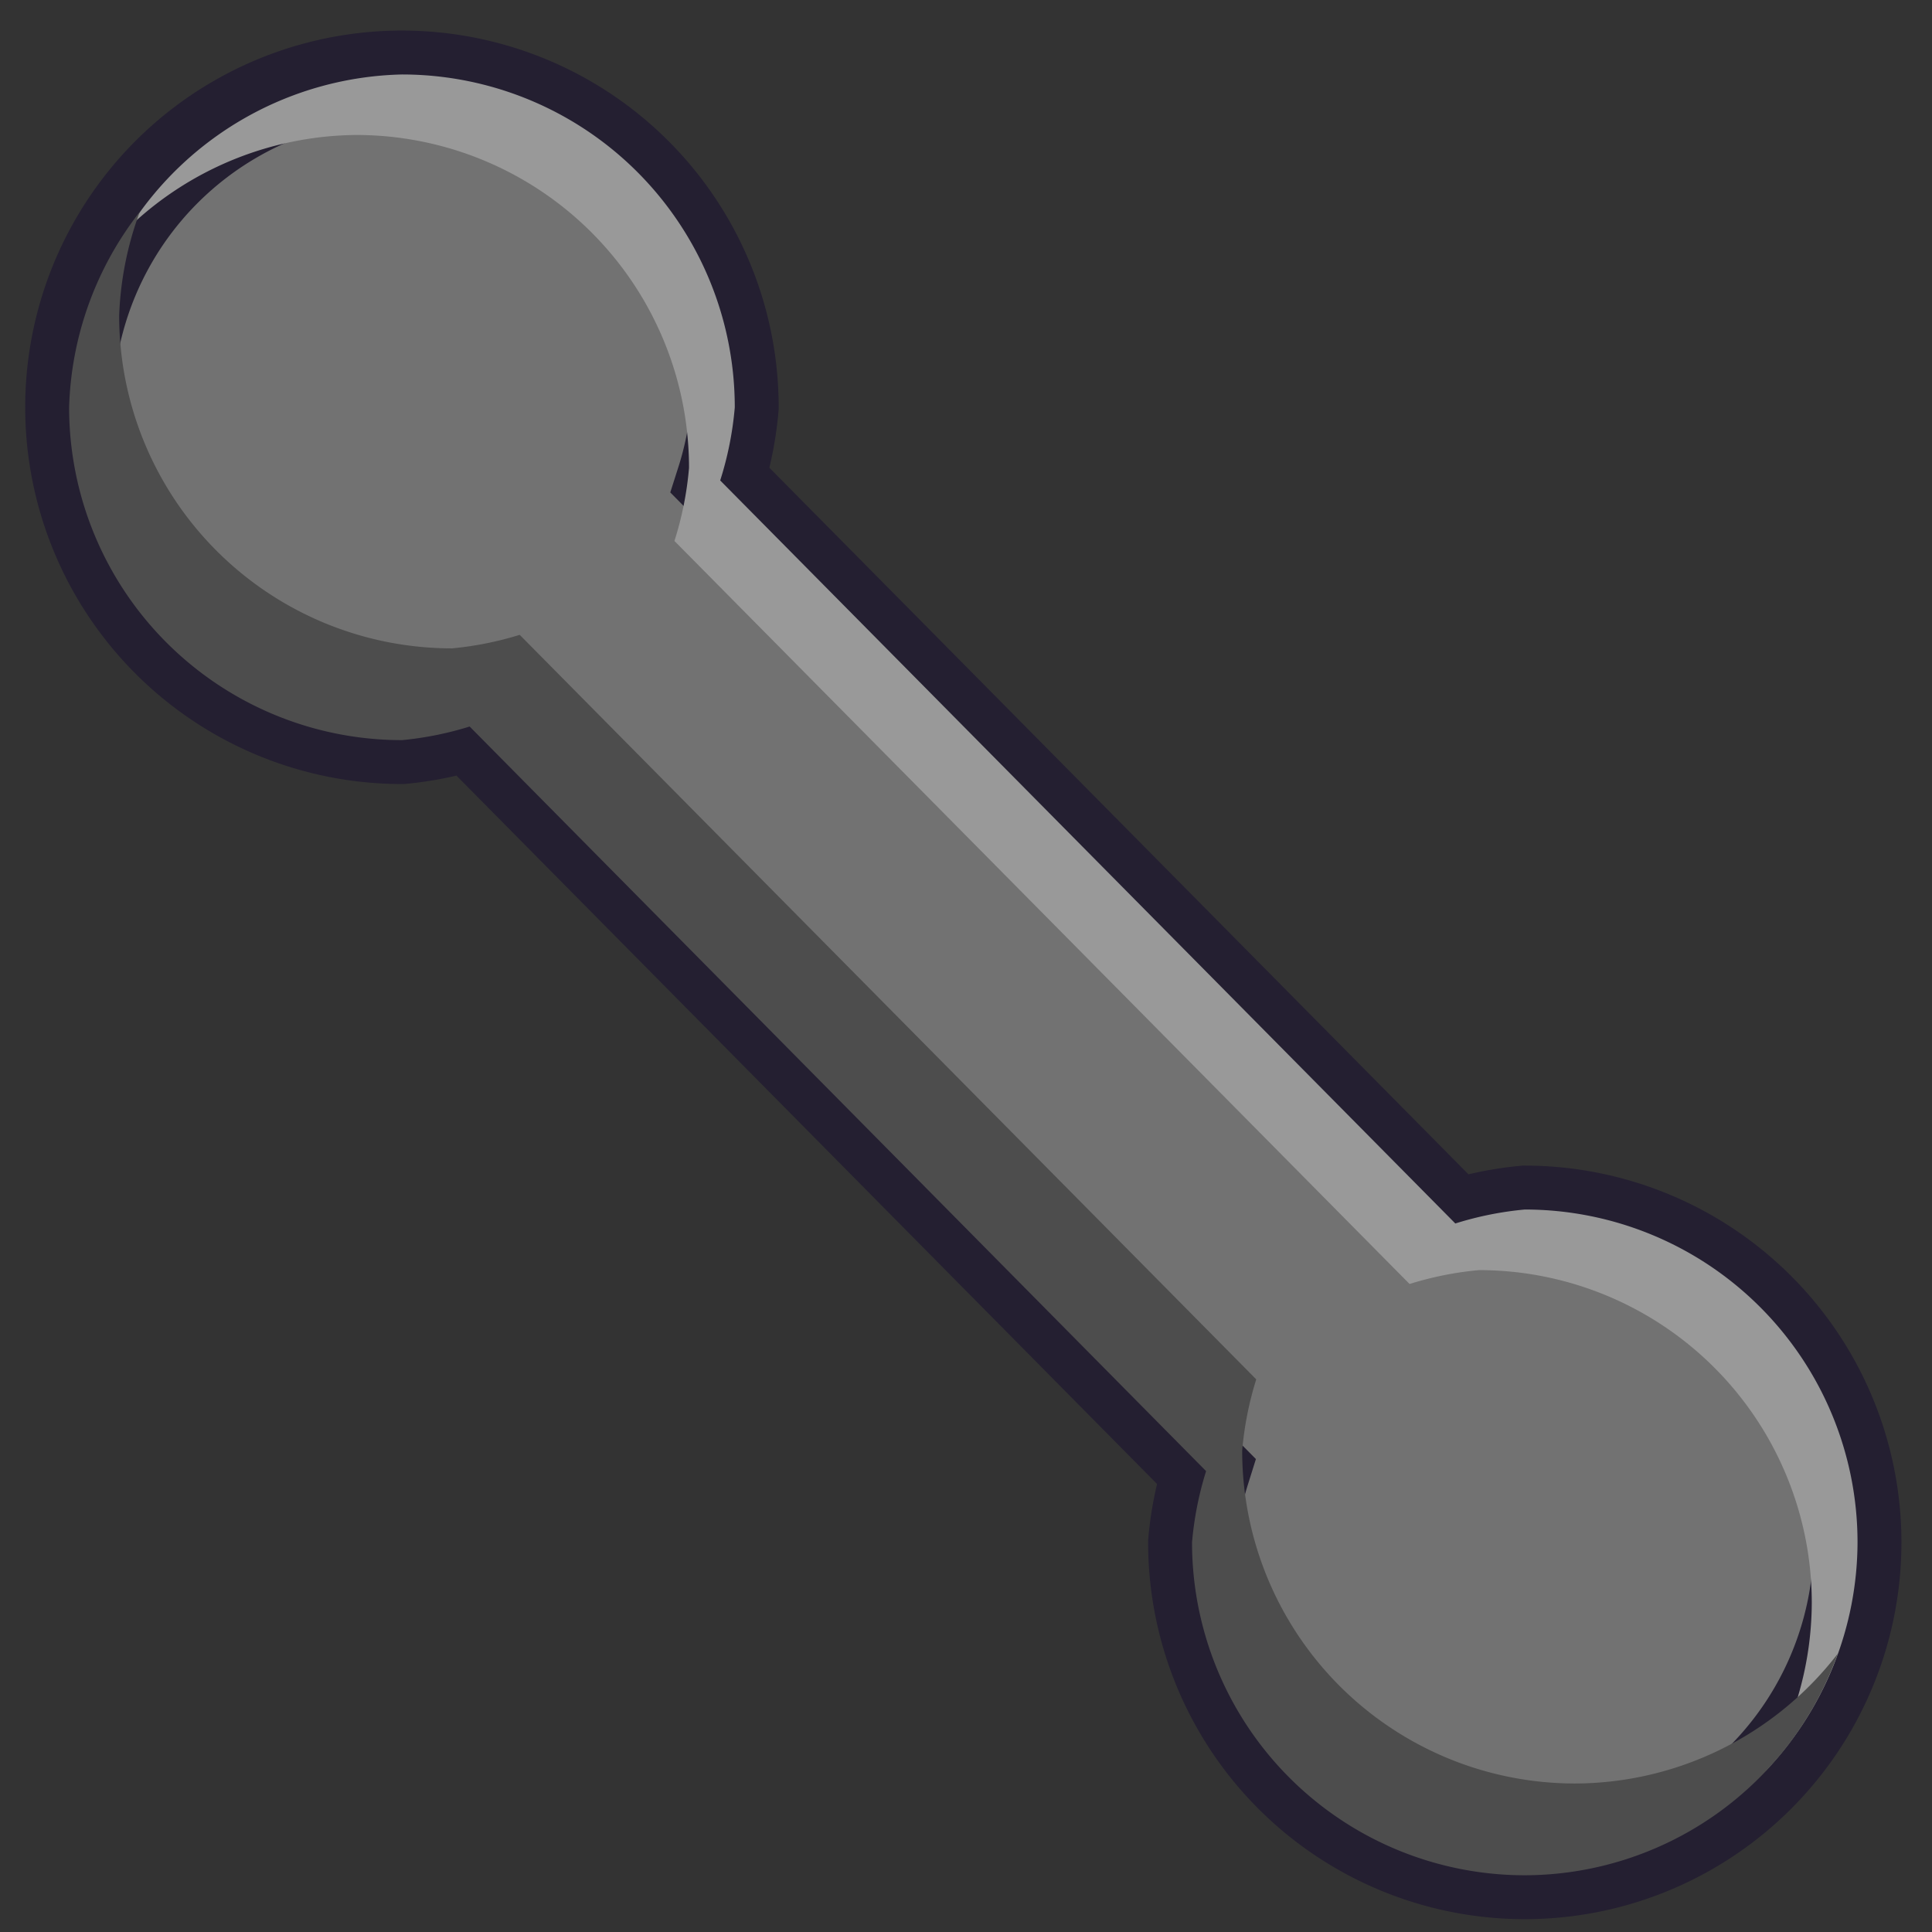 <?xml version="1.0" encoding="UTF-8" standalone="no"?>
<svg
   xmlns:osb="http://www.openswatchbook.org/uri/2009/osb"
   xmlns:dc="http://purl.org/dc/elements/1.1/"
   xmlns:cc="http://creativecommons.org/ns#"
   xmlns:rdf="http://www.w3.org/1999/02/22-rdf-syntax-ns#"
   xmlns:svg="http://www.w3.org/2000/svg"
   xmlns="http://www.w3.org/2000/svg"
   xmlns:xlink="http://www.w3.org/1999/xlink"
   xmlns:sodipodi="http://sodipodi.sourceforge.net/DTD/sodipodi-0.dtd"
   xmlns:inkscape="http://www.inkscape.org/namespaces/inkscape"
   sodipodi:docname="ruler.svg"
   inkscape:version="1.1-dev (7fa40cb683, 2020-03-24)"
   version="1.1"
   id="svg2"
   height="22"
   width="22">
  <rect width="100%" height="100%" fill="#333333" stroke="none"/>
  <defs
     id="defs4">
    <linearGradient
       id="linearGradient6057">
      <stop
         style="stop-color:#222222;stop-opacity:0.89;"
         offset="0"
         id="stop6059" />
      <stop
         id="stop6065"
         offset="1"
         style="stop-color:#989898;stop-opacity:0.443;" />
    </linearGradient>
    <linearGradient
       id="linearGradient6041">
      <stop
         style="stop-color:#000000;stop-opacity:1;"
         offset="0"
         id="stop6043" />
      <stop
         style="stop-color:#000000;stop-opacity:0;"
         offset="1"
         id="stop6045" />
    </linearGradient>
    <linearGradient
       id="linearGradient6035"
       osb:paint="solid">
      <stop
         style="stop-color:#ff0000;stop-opacity:1;"
         offset="0"
         id="stop6037" />
    </linearGradient>
    <marker
       inkscape:stockid="Arrow1Lstart"
       orient="auto"
       refY="0.0"
       refX="0.0"
       id="Arrow1Lstart"
       style="overflow:visible">
      <path
         id="path3787"
         d="M 0.0,0.0 L 5.0,-5.0 L -12.5,0.0 L 5.0,5.0 L 0.0,0.0 z "
         style="fill-rule:evenodd;stroke:#000000;stroke-width:1.0pt"
         transform="scale(0.8) translate(12.5,0)" />
    </marker>
    <linearGradient
       id="linearGradient2999">
      <stop
         id="stop3775"
         offset="0"
         style="stop-color:#4c4c4c;stop-opacity:0.412;" />
      <stop
         style="stop-color:#999999;stop-opacity:0;"
         offset="1"
         id="stop3003" />
    </linearGradient>
    <linearGradient
       inkscape:collect="always"
       xlink:href="#linearGradient6057-4"
       id="linearGradient6063-2"
       x1="9.402"
       y1="0.46"
       x2="15.688"
       y2="21.085"
       gradientUnits="userSpaceOnUse"
       gradientTransform="matrix(0.837,0,0,0.925,0.28,1030.355)" />
    <linearGradient
       id="linearGradient6057-4">
      <stop
         style="stop-color:#222222;stop-opacity:1;"
         offset="0"
         id="stop6059-3" />
      <stop
         id="stop6065-7"
         offset="1"
         style="stop-color:#989898;stop-opacity:1;" />
    </linearGradient>
  </defs>
  <sodipodi:namedview
     inkscape:snap-nodes="false"
     inkscape:object-paths="true"
     inkscape:snap-center="true"
     inkscape:snap-object-midpoints="true"
     inkscape:window-maximized="1"
     inkscape:window-y="30"
     inkscape:window-x="0"
     inkscape:window-height="1377"
     inkscape:window-width="2560"
     showgrid="false"
     inkscape:current-layer="layer1"
     inkscape:document-units="px"
     inkscape:cy="-4.926843"
     inkscape:cx="1.5524147"
     inkscape:zoom="4.0000001"
     inkscape:pageshadow="2"
     inkscape:pageopacity="0.0"
     borderopacity="1.0"
     bordercolor="#666666"
     pagecolor="#ffffff"
     id="base" />
  <g
     transform="translate(0,-1030.362)"
     id="layer1"
     inkscape:groupmode="layer"
     inkscape:label="Ebene 1">
    <path
       inkscape:connector-curvature="0"
       id="path3765"
       d="M 19.265,1049.86 3.001,1033.42 v 0"
       style="fill:none;stroke:#727272;stroke-width:4;stroke-linecap:butt;stroke-linejoin:miter;stroke-miterlimit:4;stroke-dasharray:none;stroke-opacity:1" />
    <circle
       r="3.79"
       cy="1035.001"
       cx="4.578"
       id="path2985-3"
       style="fill:#727272;fill-opacity:1;stroke:none;stroke-width:1.761;stroke-linejoin:round;stroke-miterlimit:4;stroke-dasharray:none;stroke-opacity:1" />
    <circle
       style="fill:#727272;fill-opacity:1;stroke:none;stroke-width:1.761;stroke-linejoin:round;stroke-miterlimit:4;stroke-dasharray:none;stroke-opacity:1"
       id="circle848"
       cx="17.323"
       cy="1047.925"
       r="3.79" />
    <path
       style="color:#000000;fill:none;stroke-width:4"
       d="M 19.265,1049.86 3.001,1033.42 v 0"
       id="path845"
       inkscape:connector-curvature="0" />
    <path
       transform="translate(0,1030.362)"
       d="M 4.578 0.848 A 3.79 3.79 0 0 0 0.787 4.639 A 3.79 3.79 0 0 0 4.578 8.428 A 3.79 3.79 0 0 0 5.348 8.273 L 13.734 16.752 A 3.79 3.79 0 0 0 13.574 17.562 A 3.79 3.79 0 0 0 17.363 21.354 A 3.79 3.79 0 0 0 21.152 17.562 A 3.79 3.79 0 0 0 17.363 13.773 A 3.79 3.79 0 0 0 16.572 13.932 L 8.201 5.471 A 3.79 3.79 0 0 0 8.367 4.639 A 3.79 3.79 0 0 0 4.578 0.848 z "
       style="color:#000000;fill:none;stroke-width:1;stroke:#241f31;stroke-opacity:1;stroke-miterlimit:4;stroke-dasharray:none"
       id="path847" />
    <path
       transform="translate(0,1030.362)"
       d="M 4.578 0.848 A 3.79 3.79 0 0 0 1.486 2.572 A 3.79 3.79 0 0 1 4.057 1.537 A 3.79 3.79 0 0 1 7.846 5.328 A 3.79 3.79 0 0 1 7.68 6.16 L 16.051 14.621 A 3.79 3.79 0 0 1 16.842 14.463 A 3.79 3.79 0 0 1 20.631 18.252 A 3.79 3.79 0 0 1 20.1 20.172 A 3.79 3.79 0 0 0 21.152 17.562 A 3.79 3.79 0 0 0 17.363 13.773 A 3.79 3.79 0 0 0 16.572 13.932 L 8.201 5.471 A 3.79 3.79 0 0 0 8.367 4.639 A 3.79 3.79 0 0 0 4.578 0.848 z "
       style="color:#000000;fill:#999999;stroke-width:1;stroke:none;stroke-opacity:1;stroke-miterlimit:4;stroke-dasharray:none;fill-opacity:1"
       id="path859" />
    <path
       transform="translate(0,1030.362)"
       d="M 1.592 2.412 A 3.79 3.79 0 0 0 0.787 4.639 A 3.79 3.79 0 0 0 4.578 8.428 A 3.79 3.79 0 0 0 5.348 8.273 L 13.734 16.752 A 3.79 3.79 0 0 0 13.574 17.562 A 3.79 3.79 0 0 0 17.363 21.354 A 3.79 3.79 0 0 0 20.926 18.832 A 3.79 3.79 0 0 1 17.934 20.309 A 3.79 3.79 0 0 1 14.145 16.518 A 3.79 3.79 0 0 1 14.305 15.707 L 5.918 7.229 A 3.79 3.79 0 0 1 5.148 7.383 A 3.79 3.79 0 0 1 1.357 3.594 A 3.79 3.79 0 0 1 1.592 2.412 z "
       style="color:#000000;fill:#4d4d4d;stroke-width:1;stroke:none;stroke-opacity:1;stroke-miterlimit:4;stroke-dasharray:none;fill-opacity:1"
       id="path864" />
    <rect
       ry="1.3"
       rx="1.5"
       y="1035.205"
       x="30.932"
       height="4.638"
       width="4.638"
       id="rect847"
       style="fill:#d9d9d9;fill-opacity:1;stroke:#273445;stroke-width:0;stroke-linecap:round" />
    <rect
       style="fill:#727272;fill-opacity:1;stroke:#273445;stroke-width:0;stroke-linecap:round"
       id="rect849"
       width="4.638"
       height="4.638"
       x="30.946"
       y="1040.982"
       rx="1.5"
       ry="1.3" />
    <rect
       style="fill:#b2b2b2;fill-opacity:1;stroke:#273445;stroke-width:0;stroke-linecap:round"
       id="rect851"
       width="4.638"
       height="4.638"
       x="36.875"
       y="1035.205"
       rx="1.5"
       ry="1.3" />
    <rect
       ry="1.3"
       rx="1.5"
       y="1040.958"
       x="36.915"
       height="4.638"
       width="4.638"
       id="rect853"
       style="fill:#4d4d4d;fill-opacity:1;stroke:#273445;stroke-width:0;stroke-linecap:round" />
    <rect
       style="fill:#241f31;fill-opacity:1;stroke:#273445;stroke-width:0;stroke-linecap:round"
       id="rect855"
       width="4.638"
       height="4.638"
       x="36.815"
       y="1046.668"
       rx="1.5"
       ry="1.3" />
    <rect
       style="fill:#ffffff;fill-opacity:1;stroke:#000000;stroke-width:0.1;stroke-linecap:round;stroke-miterlimit:4;stroke-dasharray:none;stroke-opacity:1"
       id="rect857"
       width="4.638"
       height="4.638"
       x="25.09"
       y="1035.205"
       rx="1.5"
       ry="1.3" />
    <rect
       ry="1.3"
       rx="1.5"
       y="1040.983"
       x="25.09"
       height="4.638"
       width="4.638"
       id="rect860"
       style="fill:#999999;fill-opacity:1;stroke:none;stroke-width:0.1;stroke-linecap:round;stroke-miterlimit:4;stroke-dasharray:none;stroke-opacity:1" />
  </g>
</svg>
